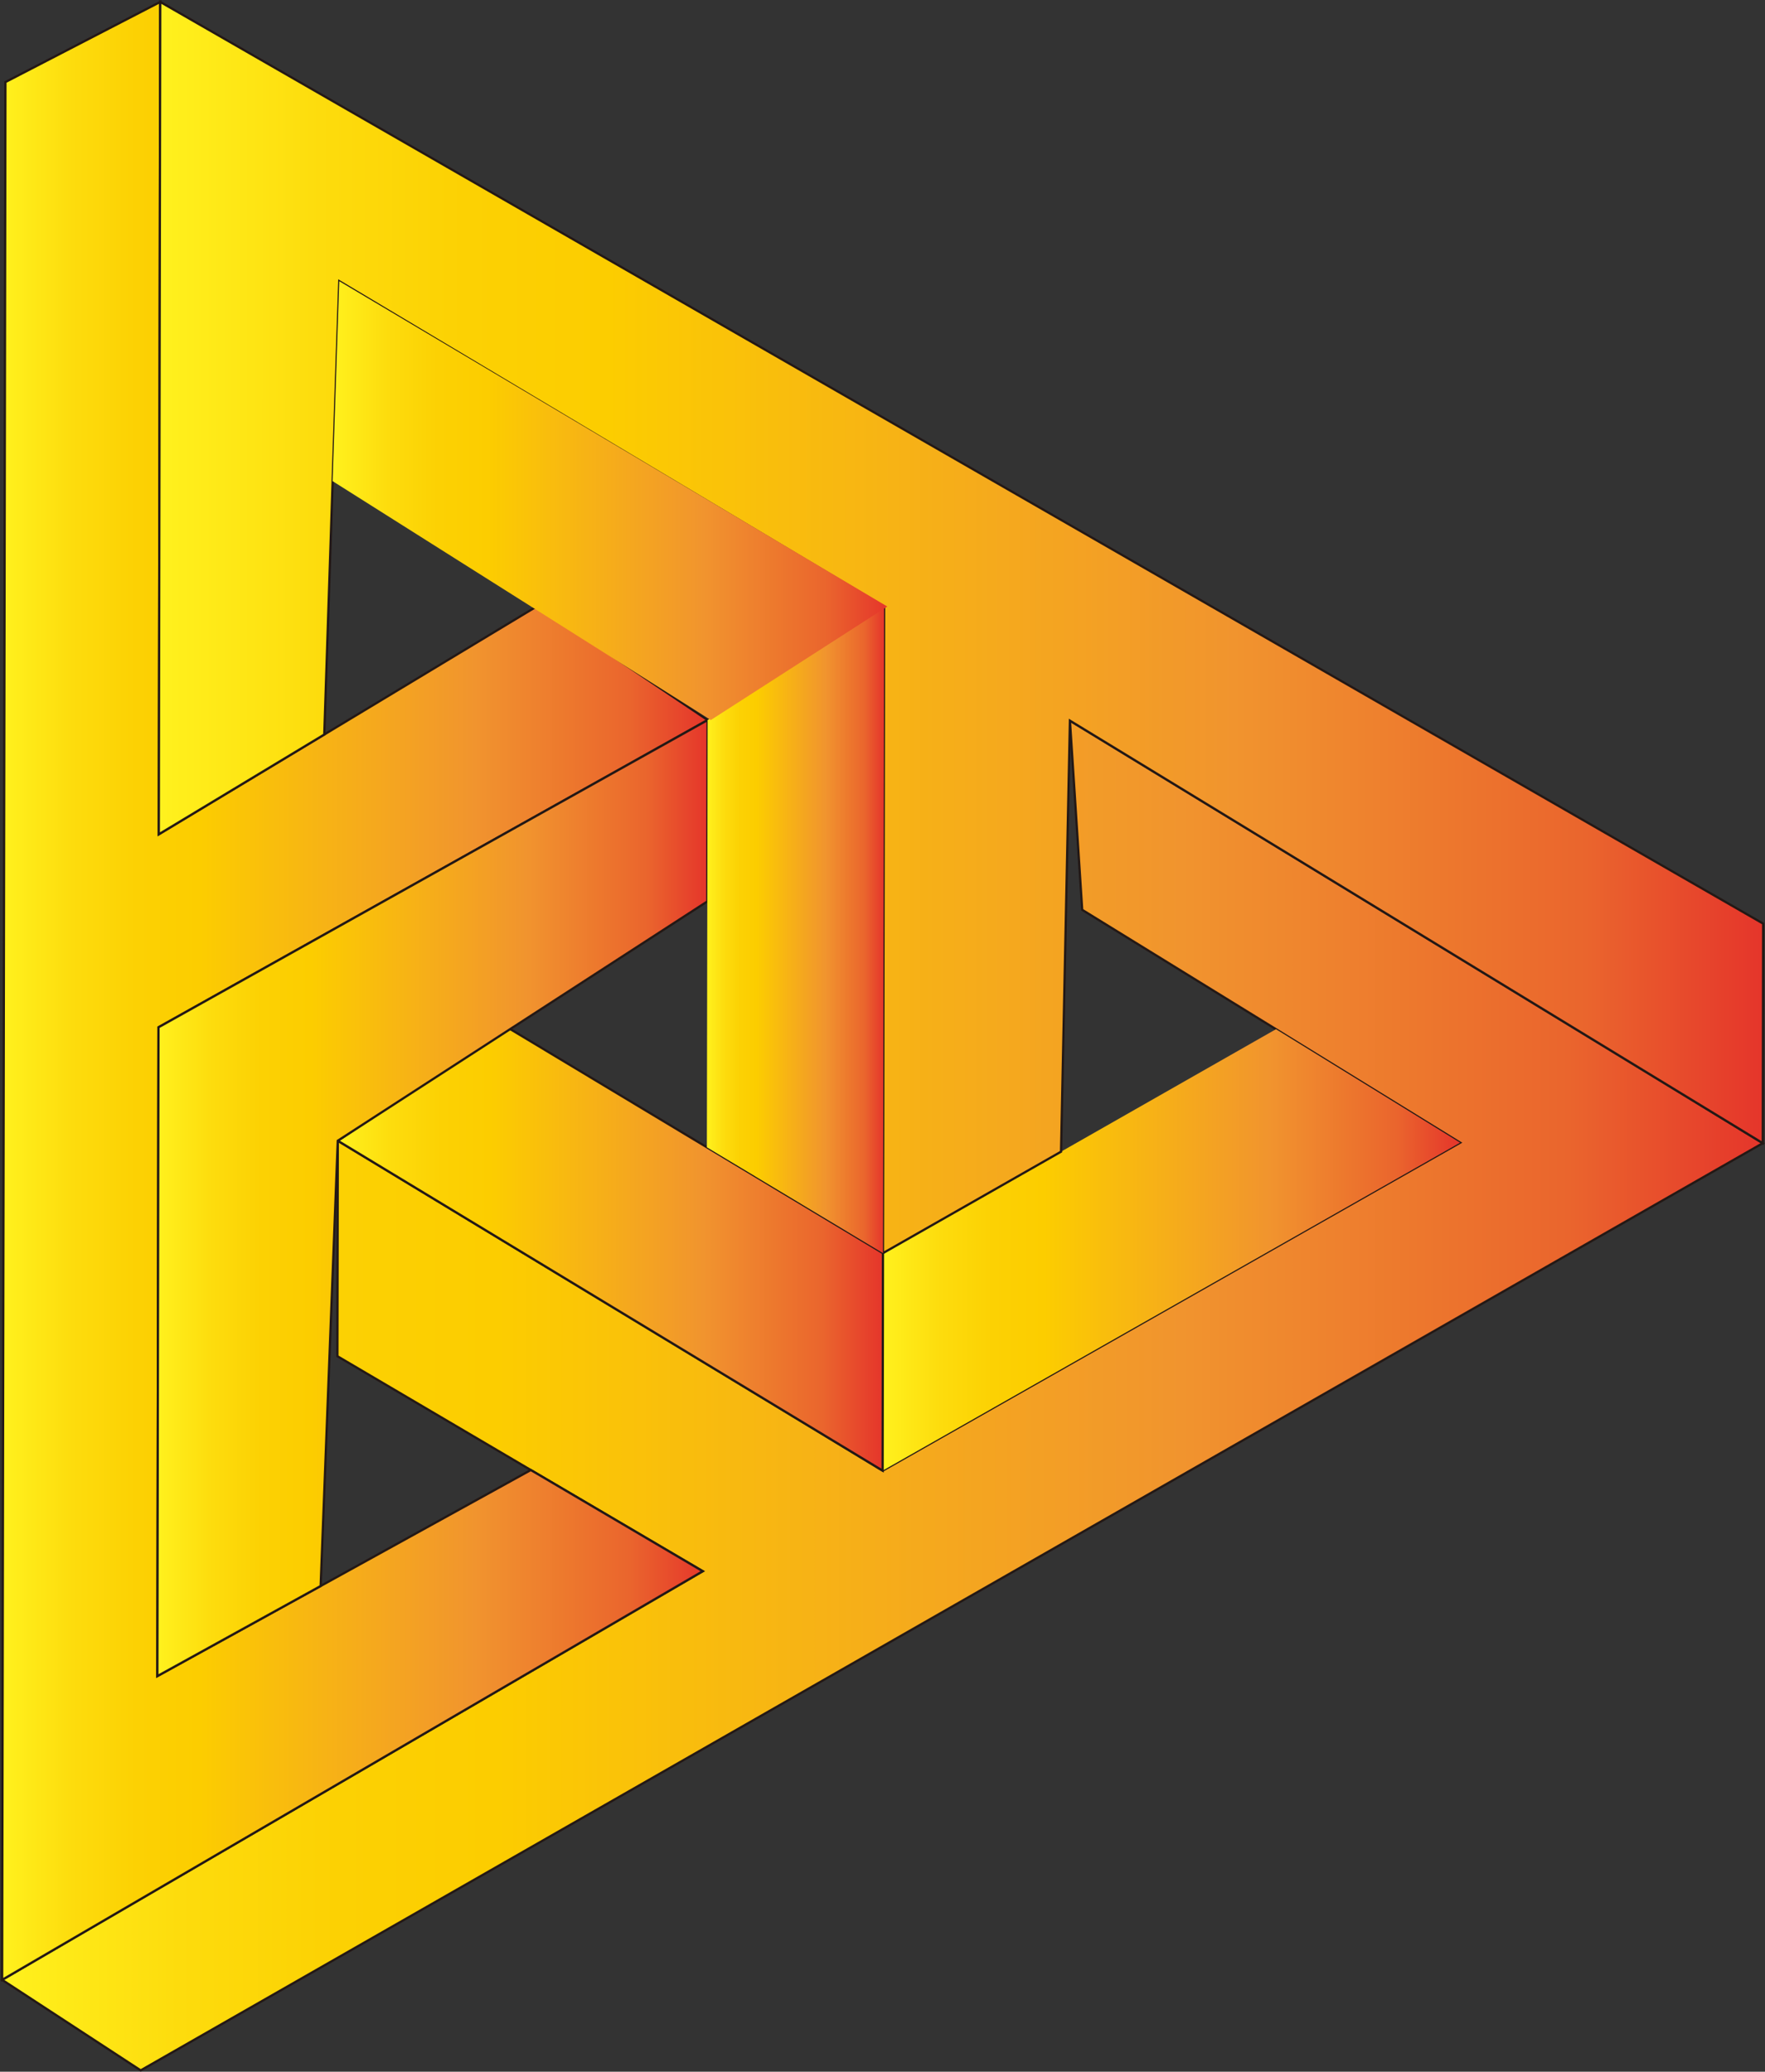 <svg xmlns="http://www.w3.org/2000/svg" xmlns:xlink="http://www.w3.org/1999/xlink" viewBox="0 0 784.79 921.21"><rect x="0" y="0" width="784.79" height="921.21" fill="#333333" stroke="none"/><defs><style>.cls-1,.cls-3,.cls-4,.cls-5,.cls-6{stroke:#231815;stroke-miterlimit:10;}.cls-1{fill:url(#Orange_Yellow);}.cls-2{fill:url(#Orange_Yellow-2);}.cls-3{fill:url(#Orange_Yellow-3);}.cls-4{fill:url(#Orange_Yellow-4);}.cls-5{fill:url(#Orange_Yellow-5);}.cls-6{fill:url(#Orange_Yellow-6);}.cls-7{fill:url(#Orange_Yellow-7);}.cls-8{fill:url(#Orange_Yellow-8);}</style><linearGradient id="Orange_Yellow" x1="0.95" y1="620.54" x2="783.8" y2="620.54" gradientUnits="userSpaceOnUse"><stop offset="0" stop-color="#fff21f"/><stop offset="0.01" stop-color="#ffef1c"/><stop offset="0.1" stop-color="#fddc0d"/><stop offset="0.19" stop-color="#fcd103"/><stop offset="0.28" stop-color="#fccd00"/><stop offset="0.67" stop-color="#f1942e"/><stop offset="0.89" stop-color="#ea652d"/><stop offset="1" stop-color="#e5352b"/></linearGradient><linearGradient id="Orange_Yellow-2" x1="392.45" y1="555.8" x2="649.23" y2="555.8" xlink:href="#Orange_Yellow"/><linearGradient id="Orange_Yellow-3" x1="150.19" y1="555.5" x2="392.61" y2="555.5" xlink:href="#Orange_Yellow"/><linearGradient id="Orange_Yellow-4" x1="0.95" y1="440.61" x2="314.64" y2="440.61" xlink:href="#Orange_Yellow"/><linearGradient id="Orange_Yellow-5" x1="69.97" y1="532.74" x2="314.64" y2="532.74" xlink:href="#Orange_Yellow"/><linearGradient id="Orange_Yellow-6" x1="70.61" y1="279.04" x2="783.97" y2="279.04" xlink:href="#Orange_Yellow"/><linearGradient id="Orange_Yellow-7" x1="314.31" y1="413.46" x2="393.11" y2="413.46" xlink:href="#Orange_Yellow"/><linearGradient id="Orange_Yellow-8" x1="147.9" y1="222.61" x2="394.52" y2="222.61" xlink:href="#Orange_Yellow"/></defs><title>자산 1</title><g id="레이어_2" data-name="레이어 2"><g id="Layer_1" data-name="Layer 1"><polygon class="cls-1" points="0.95 880.36 62.56 920.62 783.8 508.33 475.73 320.45 481.19 404.57 567.35 457.65 649.23 508.1 392.45 653.94 150.19 507.24 150.02 603.06 312.47 698.66 0.95 880.36"/><polygon class="cls-2" points="392.61 557.22 567.35 457.65 649.23 508.1 392.45 653.94 392.61 557.22"/><polygon class="cls-3" points="150.19 507.24 225.97 457.06 392.61 557.22 392.45 653.94 150.19 507.24"/><polygon class="cls-4" points="0.95 880.36 2.41 36.49 71.25 0.86 70.61 370.98 239.02 269.43 314.64 320.18 70.47 456.8 69.97 745.3 142.57 705.24 236.02 653.67 312.47 698.66 0.95 880.36"/><polygon class="cls-5" points="150.19 507.24 314.5 400.84 314.64 320.18 70.47 456.8 69.97 745.3 142.57 705.24 150.19 507.24"/><polygon class="cls-6" points="783.8 508.33 783.97 410.7 71.25 0.86 70.61 370.98 144.18 326.62 150.85 125.04 393.11 269.7 392.61 557.22 471.78 512.11 475.73 320.45 783.8 508.33"/><polygon class="cls-7" points="314.31 510.16 314.64 320.18 393.11 269.7 392.61 557.22 314.31 510.16"/><polygon class="cls-8" points="147.9 213.95 316.05 320.18 394.52 269.7 150.85 125.04 147.9 213.95"/></g></g></svg>